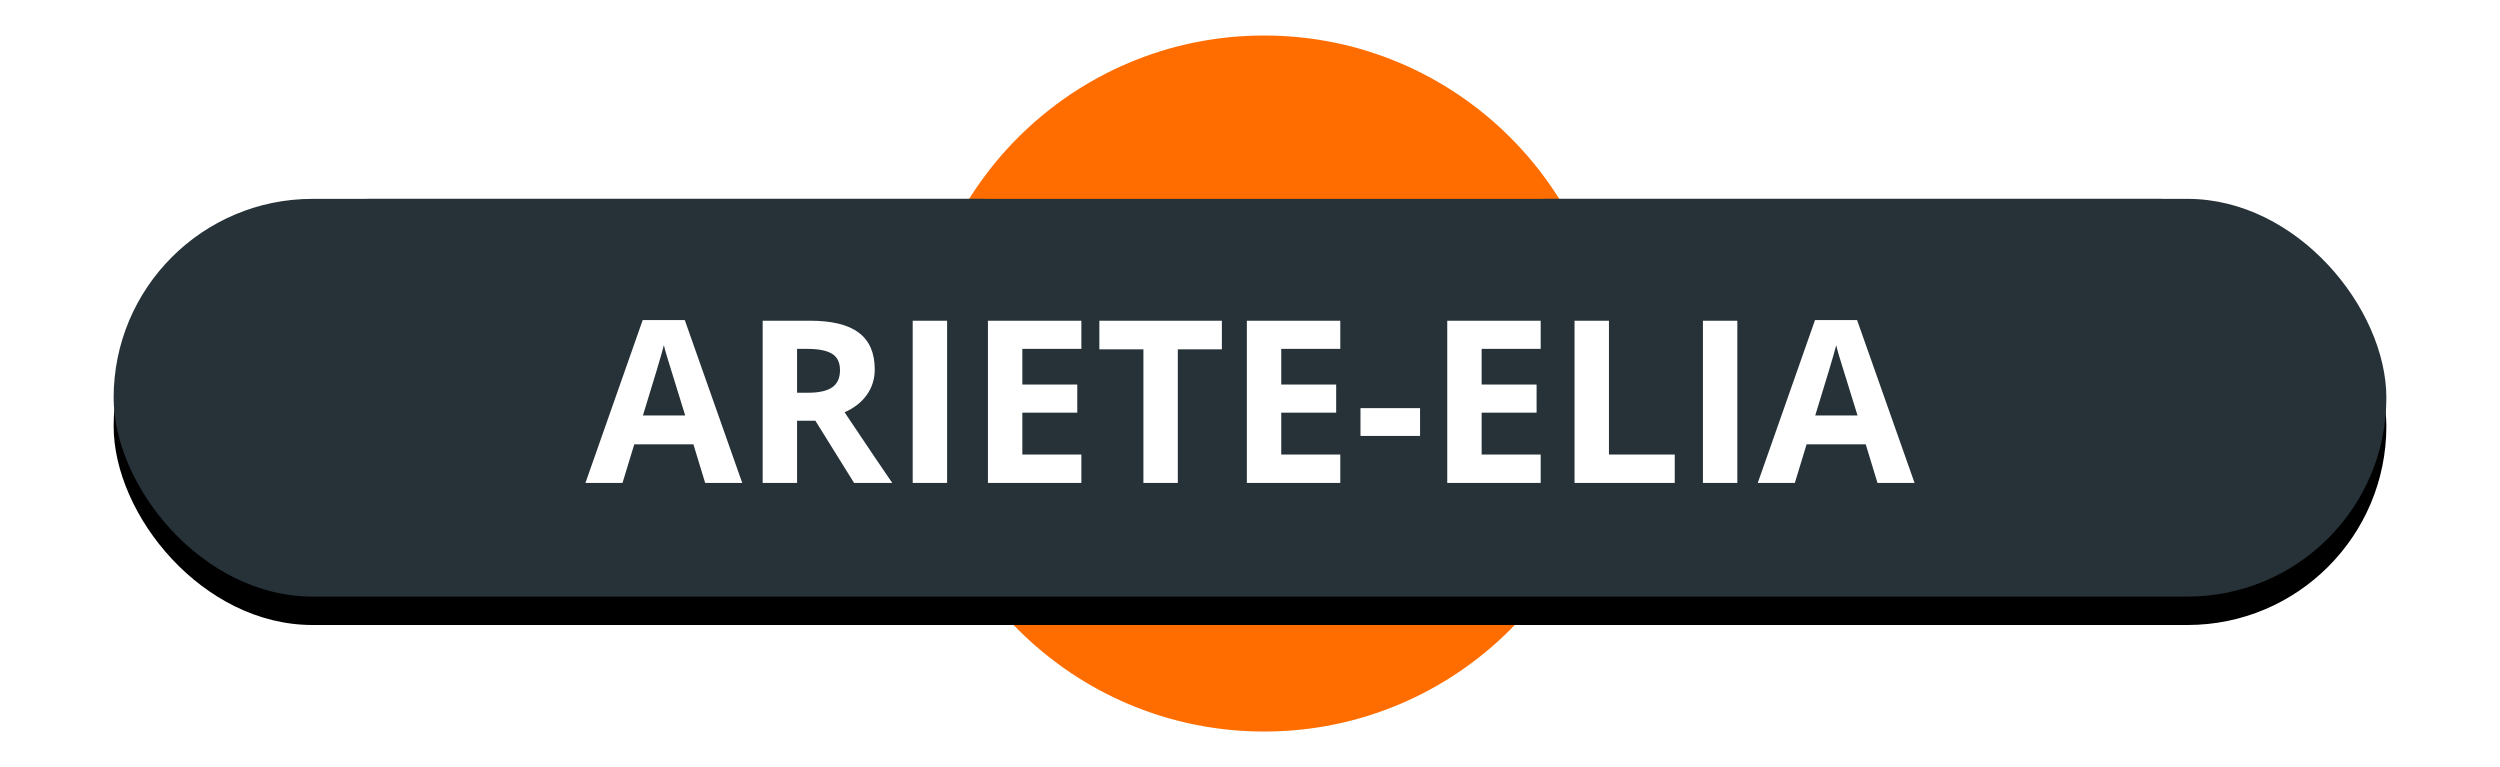 <?xml version="1.0" encoding="UTF-8"?>
<svg width="88px" height="27px" viewBox="0 0 88 27" version="1.1" xmlns="http://www.w3.org/2000/svg" xmlns:xlink="http://www.w3.org/1999/xlink">
    <!-- Generator: Sketch 48.2 (47327) - http://www.bohemiancoding.com/sketch -->
    <title>ariete_elia</title>
    <desc>Created with Sketch.</desc>
    <defs>
        <path d="M30.675,6 C29.612,7.894 29,10.119 29,12.5 C29,15.314 29.855,17.911 31.299,20 L9,20 C5.134,20 2,16.866 2,13 C2,9.134 5.134,6 9,6 L30.675,6 Z M50.325,6 L72,6 C75.866,6 79,9.134 79,13 C79,16.866 75.866,20 72,20 L49.701,20 C51.145,17.911 52,15.314 52,12.5 C52,10.119 51.388,7.894 50.325,6 Z" id="path-1"></path>
        <filter x="-8.4%" y="-39.3%" width="116.9%" height="192.9%" filterUnits="objectBoundingBox" id="filter-2">
            <feOffset dx="0" dy="1" in="SourceAlpha" result="shadowOffsetOuter1"></feOffset>
            <feGaussianBlur stdDeviation="2" in="shadowOffsetOuter1" result="shadowBlurOuter1"></feGaussianBlur>
            <feColorMatrix values="0 0 0 0 0   0 0 0 0 0   0 0 0 0 0  0 0 0 0.5 0" type="matrix" in="shadowBlurOuter1"></feColorMatrix>
        </filter>
        <rect id="path-3" x="0" y="6" width="80" height="14" rx="7"></rect>
        <filter x="-8.1%" y="-39.3%" width="116.2%" height="192.9%" filterUnits="objectBoundingBox" id="filter-4">
            <feOffset dx="0" dy="1" in="SourceAlpha" result="shadowOffsetOuter1"></feOffset>
            <feGaussianBlur stdDeviation="2" in="shadowOffsetOuter1" result="shadowBlurOuter1"></feGaussianBlur>
            <feColorMatrix values="0 0 0 0 0   0 0 0 0 0   0 0 0 0 0  0 0 0 0.5 0" type="matrix" in="shadowBlurOuter1"></feColorMatrix>
        </filter>
    </defs>
    <g id="Volcanes-fallas" stroke="none" stroke-width="1" fill="none" fill-rule="evenodd">
        <g id="ariete_elia" transform="translate(4, 1)">
            <g id="ic_volcano_label-copy-18">
                <g id="Group-Copy-3">
                    <g id="Group-26-Copy-4" transform="translate(28, 0)" fill="#FF6D00" stroke="#FFFFFF" stroke-width="0.5">
                        <circle id="Oval-2-Copy-5" cx="12.5" cy="12.5" r="12.5"></circle>
                    </g>
                    <g id="Combined-Shape">
                        <use fill="black" fill-opacity="1" filter="url(#filter-2)" xlink:href="#path-1"></use>
                        <use fill="#263238" fill-rule="evenodd" xlink:href="#path-1"></use>
                    </g>
                    <g id="Rectangle-2-Copy-4">
                        <use fill="black" fill-opacity="1" filter="url(#filter-4)" xlink:href="#path-3"></use>
                        <use fill="#263238" fill-rule="evenodd" xlink:href="#path-3"></use>
                    </g>
                </g>
                <path d="M20.822,16 L20.408,14.641 L18.326,14.641 L17.912,16 L16.607,16 L18.623,10.266 L20.104,10.266 L22.127,16 L20.822,16 Z M20.119,13.625 C19.736,12.393 19.521,11.697 19.473,11.535 C19.424,11.374 19.39,11.246 19.369,11.152 C19.283,11.486 19.037,12.31 18.631,13.625 L20.119,13.625 Z M24.057,12.824 L24.447,12.824 C24.83,12.824 25.113,12.76 25.295,12.633 C25.477,12.505 25.568,12.305 25.568,12.031 C25.568,11.76 25.475,11.568 25.289,11.453 C25.103,11.339 24.814,11.281 24.424,11.281 L24.057,11.281 L24.057,12.824 Z M24.057,13.809 L24.057,16 L22.846,16 L22.846,10.289 L24.51,10.289 C25.286,10.289 25.86,10.43 26.232,10.713 C26.605,10.995 26.791,11.424 26.791,12 C26.791,12.336 26.699,12.635 26.514,12.896 C26.329,13.158 26.067,13.363 25.729,13.512 C26.588,14.796 27.148,15.625 27.408,16 L26.064,16 L24.701,13.809 L24.057,13.809 Z M28.127,16 L28.127,10.289 L29.338,10.289 L29.338,16 L28.127,16 Z M34.064,16 L30.775,16 L30.775,10.289 L34.064,10.289 L34.064,11.281 L31.986,11.281 L31.986,12.535 L33.92,12.535 L33.92,13.527 L31.986,13.527 L31.986,15 L34.064,15 L34.064,16 Z M37.459,16 L36.248,16 L36.248,11.297 L34.697,11.297 L34.697,10.289 L39.01,10.289 L39.01,11.297 L37.459,11.297 L37.459,16 Z M43.178,16 L39.889,16 L39.889,10.289 L43.178,10.289 L43.178,11.281 L41.1,11.281 L41.1,12.535 L43.033,12.535 L43.033,13.527 L41.1,13.527 L41.1,15 L43.178,15 L43.178,16 Z M43.889,14.344 L43.889,13.367 L45.986,13.367 L45.986,14.344 L43.889,14.344 Z M50.232,16 L46.943,16 L46.943,10.289 L50.232,10.289 L50.232,11.281 L48.154,11.281 L48.154,12.535 L50.088,12.535 L50.088,13.527 L48.154,13.527 L48.154,15 L50.232,15 L50.232,16 Z M51.424,16 L51.424,10.289 L52.635,10.289 L52.635,15 L54.951,15 L54.951,16 L51.424,16 Z M55.943,16 L55.943,10.289 L57.154,10.289 L57.154,16 L55.943,16 Z M62.088,16 L61.674,14.641 L59.592,14.641 L59.178,16 L57.873,16 L59.889,10.266 L61.369,10.266 L63.393,16 L62.088,16 Z M61.385,13.625 C61.002,12.393 60.786,11.697 60.738,11.535 C60.69,11.374 60.656,11.246 60.635,11.152 C60.549,11.486 60.303,12.31 59.896,13.625 L61.385,13.625 Z" id="ariete-elia" fill="#FFFFFF"></path>
            </g>
        </g>
    </g>
</svg>